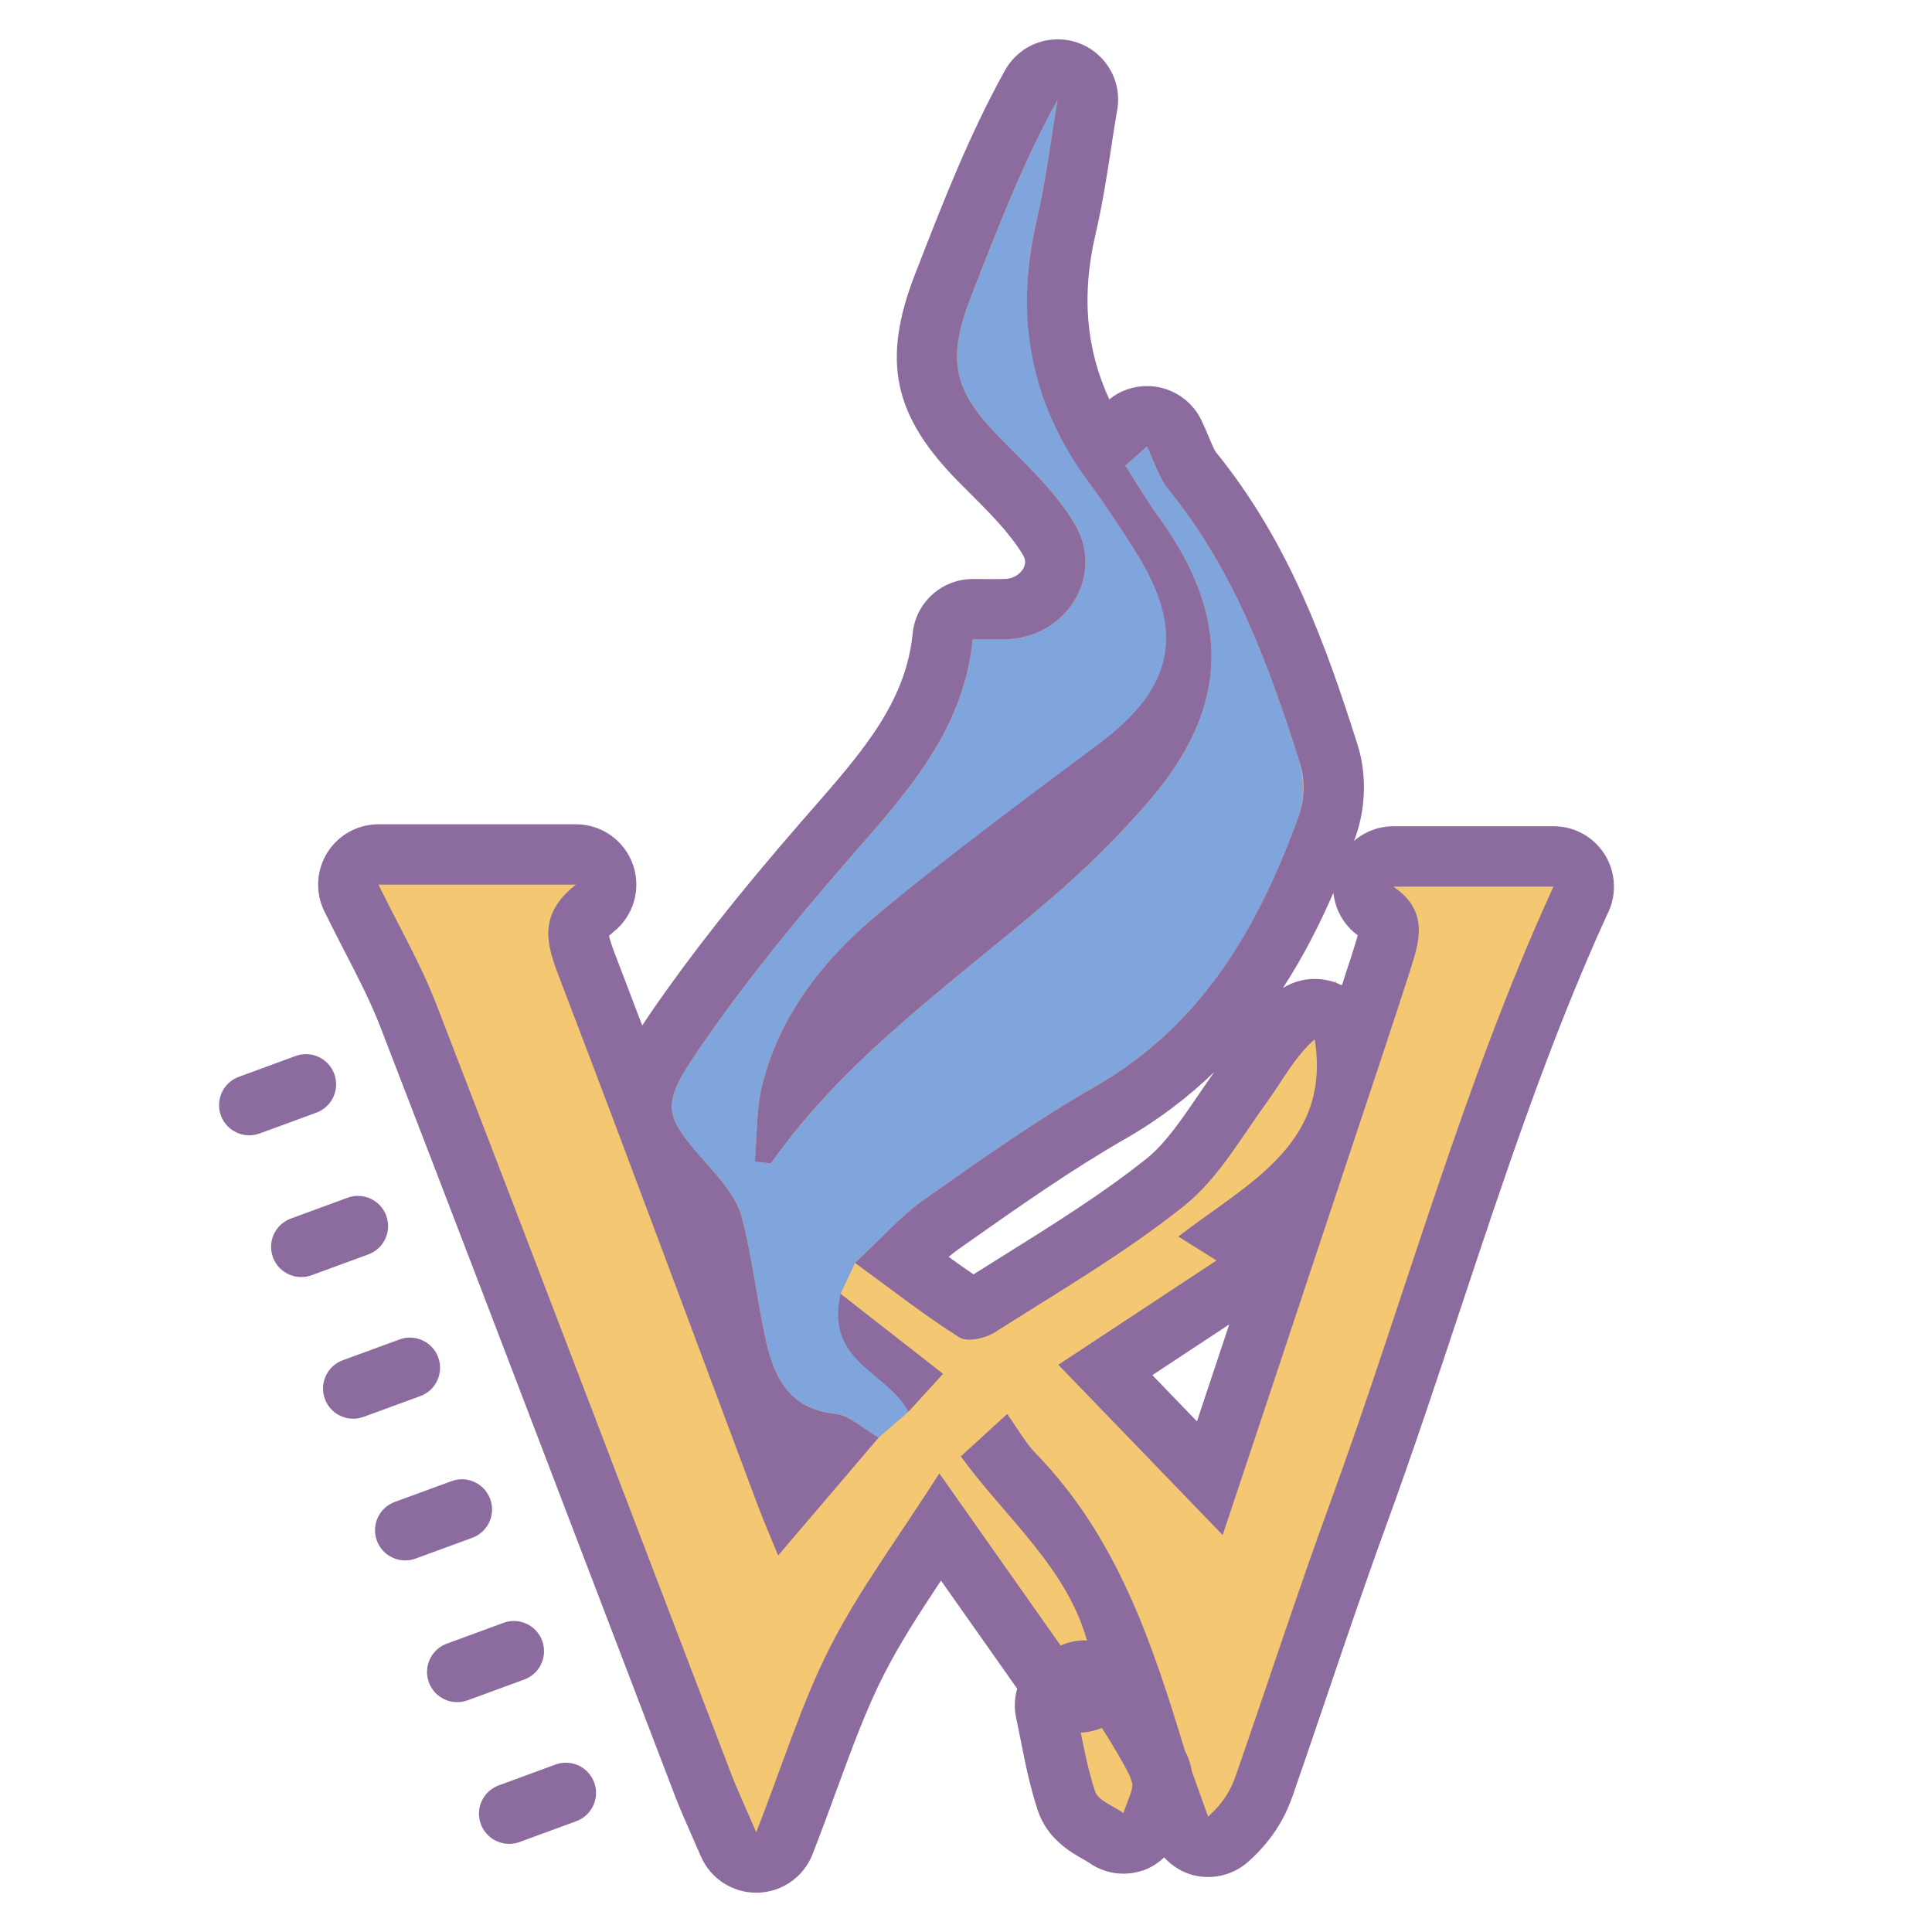 <svg xmlns="http://www.w3.org/2000/svg"  viewBox="0 0 64 64" width="64px" height="64px"><path fill="#f4c772" d="M51.462,28.371H46.16h-2.573c0.133-0.334,0.256-0.663,0.373-0.983	c0.271-0.748,0.294-1.671,0.06-2.409c-1.009-3.174-2.19-6.513-4.527-9.383c-0.135-0.165-0.247-0.435-0.366-0.721	c-0.074-0.178-0.149-0.355-0.232-0.526l-0.578-1.182l-0.985,0.873l-0.366,0.324l-0.351,0.312l-0.142,0.126	c-1.409-2.195-1.787-4.58-1.157-7.266c0.221-0.943,0.368-1.901,0.51-2.826c0.064-0.414,0.127-0.828,0.197-1.24l-1.861-0.652	c-1.139,2.056-1.97,4.188-2.773,6.25l-0.134,0.343c-0.999,2.56-0.698,3.945,1.289,5.928l0.185,0.185	c0.745,0.741,1.515,1.508,2.012,2.34c0.378,0.634,0.181,1.183,0.03,1.453c-0.295,0.529-0.856,0.851-1.5,0.862	c-0.117,0.002-0.235,0.002-0.355,0.002l-0.317-0.001l-0.376-0.001h-0.906l-0.089,0.902c-0.256,2.592-1.871,4.439-3.581,6.395	l-0.367,0.42c-2.049,2.357-3.61,4.34-4.913,6.239c-0.785,1.143-1.141,1.912-1.105,2.624c-0.601-1.594-1.207-3.189-1.813-4.772	c-0.406-1.059-0.432-1.361,0.25-1.897l-0.618-1.786h-6.542h-1.601l0.702,1.439c0.22,0.451,0.446,0.888,0.667,1.318	c0.454,0.88,0.883,1.71,1.212,2.561c2.274,5.884,4.564,11.876,6.777,17.671c0.995,2.605,1.99,5.21,2.988,7.814	c0.155,0.406,0.327,0.795,0.526,1.246c0.1,0.226,0.207,0.469,0.323,0.74l1.85-0.031c0.282-0.722,0.538-1.419,0.785-2.094	c0.518-1.413,1.007-2.748,1.628-3.966c0.629-1.233,1.397-2.382,2.287-3.713c0.153-0.229,0.309-0.462,0.466-0.699l1.827,2.593	l1.82,2.583l-0.327,0.153l0.17,0.781c0.057,0.262,0.11,0.526,0.162,0.79c0.141,0.71,0.286,1.444,0.527,2.167	c0.192,0.579,0.691,0.86,1.055,1.066c0.086,0.049,0.174,0.095,0.247,0.149l1.164,0.845l0.387-1.385	c0.023-0.083,0.063-0.172,0.1-0.261c0.127-0.308,0.293-0.743,0.216-1.202c0.113,0.33,0.223,0.665,0.341,0.981	c0.082,0.22,0.163,0.441,0.242,0.662l0.498,1.4l1.109-0.989c0.74-0.66,1.028-1.292,1.213-1.823c0.368-1.061,0.73-2.125,1.091-3.189	c0.645-1.898,1.311-3.861,2.008-5.771c0.86-2.357,1.661-4.769,2.435-7.103c1.47-4.429,2.991-9.009,4.937-13.248l0.651-1.417	L51.462,28.371L51.462,28.371z M37.298,25.891c-0.94,1.091-2.021,2.162-3.213,3.183c-0.715,0.613-1.462,1.223-2.185,1.813	c-1.935,1.581-3.919,3.202-5.636,5.135c0.504-1.836,1.651-3.475,3.501-5.005c2.117-1.751,4.368-3.432,6.545-5.057l0.702-0.525	c0.671-0.502,1.212-1.016,1.626-1.549C38.331,24.546,37.885,25.209,37.298,25.891z M33.183,48.362l0.006-0.006	c0.04,0.055,0.082,0.11,0.125,0.165C33.269,48.469,33.226,48.416,33.183,48.362z M34.042,49.375	c-0.186-0.216-0.369-0.427-0.547-0.637c0.034,0.038,0.069,0.076,0.105,0.113c0.412,0.424,0.787,0.868,1.131,1.33	C34.504,49.909,34.272,49.641,34.042,49.375z M39.164,48.02l-2.547-2.639l0.439-0.29l3.795-2.503l1.298-0.856l-1.318-0.826	l-0.015-0.009c0.986-0.705,2.022-1.462,2.765-2.453l-2.8,8.412l-0.703,2.111L39.164,48.02z M45.595,30.196	c0.501,0.343,0.522,0.543,0.169,1.641c-0.377,1.174-0.756,2.321-1.136,3.462c-0.001-0.324-0.028-0.666-0.086-1.028l-0.283-1.783	l-1.362,1.186c-0.579,0.505-0.972,1.104-1.319,1.633c-0.128,0.195-0.255,0.39-0.392,0.578c-0.22,0.303-0.434,0.616-0.648,0.931	c-0.617,0.906-1.2,1.762-1.935,2.348c-1.499,1.197-3.19,2.252-4.825,3.273c-0.453,0.283-0.907,0.566-1.357,0.852	c-0.045,0.029-0.154,0.065-0.241,0.081c-0.736-0.471-1.441-0.994-2.249-1.594c-0.02-0.015-0.041-0.03-0.061-0.045	c0.469-0.463,0.877-0.864,1.31-1.168l0.264-0.186c1.719-1.211,3.497-2.463,5.326-3.511c3.621-2.075,5.495-5.28,6.676-8.144	L45.595,30.196z M22.825,39.398c0.312,0.351,0.682,0.803,0.782,1.182c0.188,0.715,0.313,1.447,0.446,2.221	c0.104,0.606,0.211,1.232,0.352,1.854c0.163,0.721,0.658,2.913,3.161,3.174c0.011,0.002,0.024,0.007,0.039,0.014l-1.523,1.786	c-0.017-0.045-0.034-0.089-0.051-0.134c-0.623-1.661-1.244-3.322-1.864-4.984c-0.793-2.124-1.601-4.285-2.416-6.453	C22.01,38.453,22.37,38.885,22.825,39.398z M37.222,56.512c-0.137-0.214-0.273-0.428-0.407-0.643l0.448-0.328l-0.089-0.597	c-0.005-0.032-0.01-0.064-0.015-0.096c0.415,1.105,0.781,2.267,1.147,3.474c0.009,0.029,0.02,0.055,0.029,0.084	C38.001,57.737,37.607,57.113,37.222,56.512z"/><path fill="#80a5dc" d="M43.047,25.222c-1.017-3.195-2.165-6.337-4.331-8.994c-0.331-0.406-0.485-0.956-0.722-1.439	c-0.239,0.212-0.478,0.424-0.717,0.636c0.359,0.555,0.693,1.129,1.081,1.663c2.439,3.352,2.384,6.336-0.304,9.456	c-1.014,1.177-2.139,2.278-3.32,3.29c-3.204,2.745-6.706,5.171-9.181,8.684c-0.027,0.038-0.175-0.008-0.548-0.036	c0.079-0.868,0.044-1.761,0.258-2.59c0.601-2.328,2.06-4.153,3.863-5.644C31.488,28.296,35.545,25.836,38,24	c2.015-1.507,0.921-3.68-0.43-5.803c-0.466-0.732-0.941-1.462-1.457-2.159c-1.838-2.48-2.525-5.613-1.8-8.614	c0.327-1.354,0.489-2.746,0.723-4.122c-1.168,2.108-2,4.293-2.85,6.472c-0.857,2.195-0.617,3.179,1.064,4.857	c0.848,0.847,1.744,1.706,2.349,2.72c1.03,1.726-0.289,3.795-2.313,3.827c-0.333,0.005-0.667,0.001-1.064,0.001	c-0.307,3.109-2.294,5.193-4.188,7.373c-1.711,1.968-3.37,4.001-4.843,6.148c-1.376,2.006-1.224,2.224,0.382,4.033	c0.414,0.466,0.849,1.012,1.001,1.593c0.353,1.347,0.498,2.747,0.806,4.108c0.276,1.222,0.788,2.243,2.289,2.4	c0.471,0.049,0.902,0.48,1.44,0.786l0.985-0.854l-2.248-3.909l0.479-1.023c0.889-0.827,1.517-1.554,2.279-2.09	c1.852-1.303,3.706-2.622,5.668-3.746c3.557-2.038,5.419-5.291,6.748-8.952C43.2,26.55,43.208,25.726,43.047,25.222z"/><path fill="#8c6c9e" d="M8.256,37.609c-0.407,0-0.79-0.251-0.938-0.655c-0.19-0.519,0.075-1.093,0.594-1.283l1.878-0.689 c0.523-0.19,1.094,0.076,1.283,0.594c0.19,0.519-0.075,1.093-0.594,1.283l-1.878,0.689C8.486,37.59,8.37,37.609,8.256,37.609z"/><path fill="#8c6c9e" d="M9.979,42.304c-0.407,0-0.79-0.251-0.938-0.655c-0.19-0.519,0.075-1.093,0.594-1.283l1.877-0.689 c0.518-0.191,1.093,0.076,1.283,0.594c0.19,0.519-0.075,1.093-0.594,1.283l-1.877,0.689C10.21,42.284,10.093,42.304,9.979,42.304z"/><path fill="#8c6c9e" d="M11.7,46.997c-0.407,0-0.79-0.251-0.938-0.656c-0.19-0.519,0.076-1.093,0.595-1.282l1.878-0.688 c0.519-0.19,1.093,0.076,1.282,0.595c0.19,0.519-0.076,1.093-0.595,1.282l-1.878,0.688C11.931,46.978,11.814,46.997,11.7,46.997z"/><path fill="#8c6c9e" d="M13.422,51.691c-0.407,0-0.79-0.251-0.938-0.656c-0.19-0.519,0.076-1.093,0.595-1.282l1.878-0.688 c0.518-0.191,1.093,0.076,1.282,0.595c0.19,0.519-0.076,1.093-0.595,1.282l-1.878,0.688C13.652,51.672,13.536,51.691,13.422,51.691 z"/><path fill="#8c6c9e" d="M15.145,56.386c-0.407,0-0.79-0.251-0.938-0.655c-0.19-0.519,0.075-1.093,0.594-1.283l1.877-0.689 c0.518-0.191,1.093,0.076,1.283,0.594c0.19,0.519-0.075,1.093-0.594,1.283l-1.877,0.689C15.376,56.366,15.259,56.386,15.145,56.386 z"/><path fill="#8c6c9e" d="M16.866,61.08c-0.407,0-0.79-0.251-0.938-0.655c-0.19-0.519,0.075-1.093,0.594-1.283l1.878-0.689 c0.521-0.19,1.093,0.076,1.283,0.594c0.19,0.519-0.075,1.093-0.594,1.283l-1.878,0.689C17.097,61.061,16.98,61.08,16.866,61.08z"/><path fill="#8c6c9e" d="M51.467,27.371h-0.005H46.16c-0.492,0-0.953,0.18-1.307,0.486c0.016-0.043,0.031-0.086,0.047-0.128 c0.348-0.959,0.376-2.101,0.073-3.053c-1.038-3.266-2.256-6.706-4.705-9.711c-0.049-0.067-0.151-0.312-0.218-0.474 c-0.082-0.196-0.165-0.392-0.257-0.58c-0.274-0.562-0.796-0.963-1.409-1.084c-0.129-0.026-0.259-0.038-0.388-0.038 c-0.452,0-0.893,0.153-1.25,0.439c-0.774-1.672-0.923-3.475-0.457-5.462c0.23-0.981,0.38-1.958,0.525-2.903 c0.058-0.375,0.115-0.75,0.178-1.124c0.031-0.14,0.048-0.286,0.048-0.436c0-1.074-0.844-1.95-1.906-1.998 c-0.032-0.002-0.064-0.002-0.096-0.002c-0.077,0-0.154,0.004-0.229,0.013c-0.331,0.038-0.637,0.156-0.898,0.335 c-0.184,0.126-0.349,0.283-0.485,0.469c-0.058,0.079-0.111,0.163-0.157,0.251c-1.161,2.103-1.999,4.254-2.81,6.335l-0.134,0.343 c-1.138,2.916-0.742,4.748,1.514,6.999l0.186,0.186c0.733,0.73,1.426,1.419,1.858,2.144c0.065,0.108,0.125,0.258,0.016,0.454 c-0.045,0.08-0.223,0.342-0.643,0.349c-0.112,0.002-0.225,0.002-0.34,0.002l-0.313-0.001l-0.38-0.001 c-1.028,0-1.889,0.78-1.99,1.803c-0.224,2.273-1.668,3.924-3.339,5.835l-0.369,0.422c-2.074,2.387-3.658,4.398-4.983,6.329 c-0.094,0.137-0.183,0.271-0.267,0.401c-0.297-0.782-0.595-1.563-0.893-2.341c-0.113-0.295-0.183-0.505-0.208-0.628 c0.03-0.03,0.075-0.073,0.142-0.125c0.67-0.527,0.933-1.421,0.654-2.226c-0.279-0.806-1.038-1.346-1.89-1.346h-6.542 c-0.69,0-1.331,0.355-1.696,0.94c-0.365,0.585-0.404,1.317-0.101,1.937c0.224,0.458,0.452,0.901,0.677,1.338 c0.441,0.855,0.858,1.663,1.168,2.463c2.273,5.881,4.562,11.872,6.775,17.666c0.995,2.606,1.991,5.212,2.989,7.817 c0.164,0.429,0.341,0.829,0.545,1.292c0.098,0.223,0.205,0.463,0.32,0.731c0.316,0.735,1.039,1.209,1.837,1.209 c0.011,0,0.022,0,0.034,0c0.811-0.014,1.534-0.516,1.829-1.271c0.285-0.729,0.543-1.433,0.793-2.114 c0.529-1.444,0.986-2.691,1.58-3.856c0.522-1.023,1.157-2.005,1.884-3.098l0.832,1.181l1.691,2.4 c-0.088,0.309-0.105,0.642-0.033,0.974c0.056,0.256,0.107,0.514,0.158,0.772c0.147,0.74,0.299,1.505,0.558,2.287 c0.314,0.945,1.093,1.385,1.512,1.622c0.055,0.031,0.111,0.06,0.16,0.093c0.345,0.251,0.754,0.38,1.168,0.38 c0.222,0,0.445-0.037,0.66-0.112c0.262-0.091,0.489-0.244,0.686-0.426c0.258,0.278,0.583,0.489,0.961,0.586 c0.164,0.042,0.33,0.062,0.495,0.062c0.485,0,0.96-0.177,1.331-0.507c0.916-0.817,1.279-1.627,1.492-2.242 c0.369-1.063,0.731-2.129,1.093-3.195c0.643-1.893,1.308-3.851,2.001-5.75c0.865-2.37,1.668-4.79,2.445-7.131 c1.452-4.374,2.953-8.896,4.859-13.062c0.143-0.275,0.223-0.587,0.223-0.918C53.465,28.267,52.572,27.371,51.467,27.371z M44.975,30.982c-0.039,0.162-0.111,0.385-0.163,0.549c-0.12,0.372-0.24,0.742-0.36,1.11c-0.069-0.035-0.141-0.066-0.215-0.093 c-0.222-0.081-0.453-0.12-0.683-0.12c-0.371,0-0.737,0.103-1.056,0.301c0.68-1.045,1.222-2.117,1.672-3.154 C44.227,30.126,44.511,30.641,44.975,30.982z M37.217,60.062c-0.325-0.236-0.838-0.411-0.941-0.721 c-0.21-0.632-0.344-1.289-0.474-1.947c0.242-0.005,0.475-0.065,0.698-0.155c0.33,0.517,0.648,1.039,0.922,1.583 c0.028,0.086,0.059,0.166,0.087,0.251C37.533,59.344,37.308,59.735,37.217,60.062z M44.059,49.796 c-1.085,2.973-2.066,5.984-3.105,8.975c-0.16,0.462-0.374,0.906-0.934,1.405c-0.177-0.498-0.362-0.993-0.536-1.492 c-0.034-0.197-0.09-0.399-0.189-0.604c-0.013-0.026-0.028-0.048-0.04-0.074c-1.081-3.567-2.245-7.085-4.938-9.853 c-0.346-0.356-0.592-0.808-0.953-1.312c-0.651,0.595-1.043,0.953-1.536,1.404c1.473,2.023,3.504,3.672,4.181,6.104 c-0.027-0.001-0.053-0.01-0.081-0.01c-0.267,0-0.536,0.059-0.794,0.171c-1.244-1.766-2.518-3.574-4.017-5.702 c-1.37,2.145-2.653,3.859-3.612,5.739c-0.947,1.856-1.565,3.878-2.453,6.15c-0.346-0.805-0.613-1.368-0.835-1.948 c-3.254-8.497-6.486-17.002-9.766-25.488c-0.513-1.328-1.238-2.574-1.913-3.957c2.034,0,4.134,0,6.542,0 c-1.258,0.989-0.985,1.947-0.566,3.041c2.23,5.82,4.391,11.666,6.58,17.502c0.189,0.505,0.405,1,0.682,1.681 c1.139-1.335,2.165-2.539,3.332-3.907c-0.538-0.307-0.969-0.737-1.44-0.786c-1.501-0.156-2.013-1.178-2.289-2.4 c-0.307-1.361-0.452-2.761-0.806-4.108c-0.152-0.581-0.587-1.126-1.001-1.593c-1.606-1.809-1.759-2.027-0.382-4.033 c1.473-2.147,3.133-4.18,4.843-6.148c1.894-2.18,3.881-4.264,4.188-7.373c0.251,0,0.476,0.002,0.693,0.002 c0.126,0,0.248-0.001,0.371-0.003c2.024-0.032,3.343-2.101,2.313-3.827c-0.605-1.014-1.501-1.874-2.349-2.72 c-1.681-1.677-1.92-2.662-1.064-4.857c0.85-2.179,1.683-4.364,2.85-6.472c-0.227,1.336-0.386,2.689-0.695,4.006 c-0.747,3.185-0.2,6.076,1.756,8.709c0.539,0.726,1.033,1.488,1.519,2.252c1.671,2.631,1.289,4.502-1.204,6.366 c-2.455,1.836-4.925,3.66-7.286,5.612c-1.803,1.491-3.262,3.316-3.863,5.644c-0.214,0.829-0.179,1.723-0.258,2.59 c0.272,0.02,0.425,0.051,0.498,0.051c0.027,0,0.043-0.004,0.051-0.015c2.475-3.513,5.976-5.939,9.181-8.684 c1.181-1.012,2.306-2.113,3.32-3.29c2.688-3.12,2.744-6.104,0.304-9.456c-0.389-0.534-0.722-1.108-1.081-1.663 c0.239-0.212,0.478-0.424,0.717-0.636c0.236,0.483,0.39,1.033,0.721,1.439c2.179,2.674,3.328,5.838,4.35,9.054 c0.17,0.535,0.146,1.235-0.047,1.765c-1.329,3.661-3.191,6.914-6.748,8.952c-1.962,1.124-3.816,2.443-5.668,3.746 c-0.762,0.536-1.389,1.263-2.279,2.09c1.279,0.93,2.332,1.761,3.462,2.47c0.081,0.051,0.194,0.073,0.322,0.073 c0.282,0,0.633-0.107,0.849-0.244c2.122-1.35,4.311-2.626,6.269-4.188c1.13-0.902,1.895-2.272,2.768-3.472 c0.501-0.689,0.888-1.46,1.559-2.045c0.554,3.496-2.247,4.777-4.518,6.533c0.507,0.318,0.862,0.54,1.264,0.793 c-2.028,1.337-3.972,2.62-5.239,3.455c1.922,1.992,3.745,3.88,5.444,5.64c1.415-4.25,3.03-9.098,4.642-13.946 c0.523-1.574,1.049-3.146,1.557-4.725c0.315-0.981,0.656-1.985-0.544-2.807c1.863,0,3.725,0,5.302,0 C48.467,35.893,46.555,42.954,44.059,49.796z M40.226,35.508c-0.173,0.245-0.344,0.494-0.514,0.744 c-0.574,0.842-1.116,1.637-1.732,2.129c-1.454,1.16-3.045,2.154-4.731,3.207c-0.334,0.209-0.668,0.417-1.001,0.627 c-0.27-0.184-0.542-0.377-0.821-0.58c0.111-0.094,0.219-0.179,0.328-0.256l0.264-0.186c1.701-1.198,3.459-2.436,5.247-3.461 C38.406,37.08,39.383,36.325,40.226,35.508z M40.72,43.873l-0.897,2.694l-0.172,0.518l-1.074-1.113l-0.404-0.419L40.72,43.873z"/><path fill="#8c6c9e" d="M30.094,46.767c0.474-0.52,0.779-0.855,1.146-1.258c-1.155-0.902-2.167-1.693-3.394-2.651 C27.335,45.141,29.372,45.412,30.094,46.767z"/></svg>